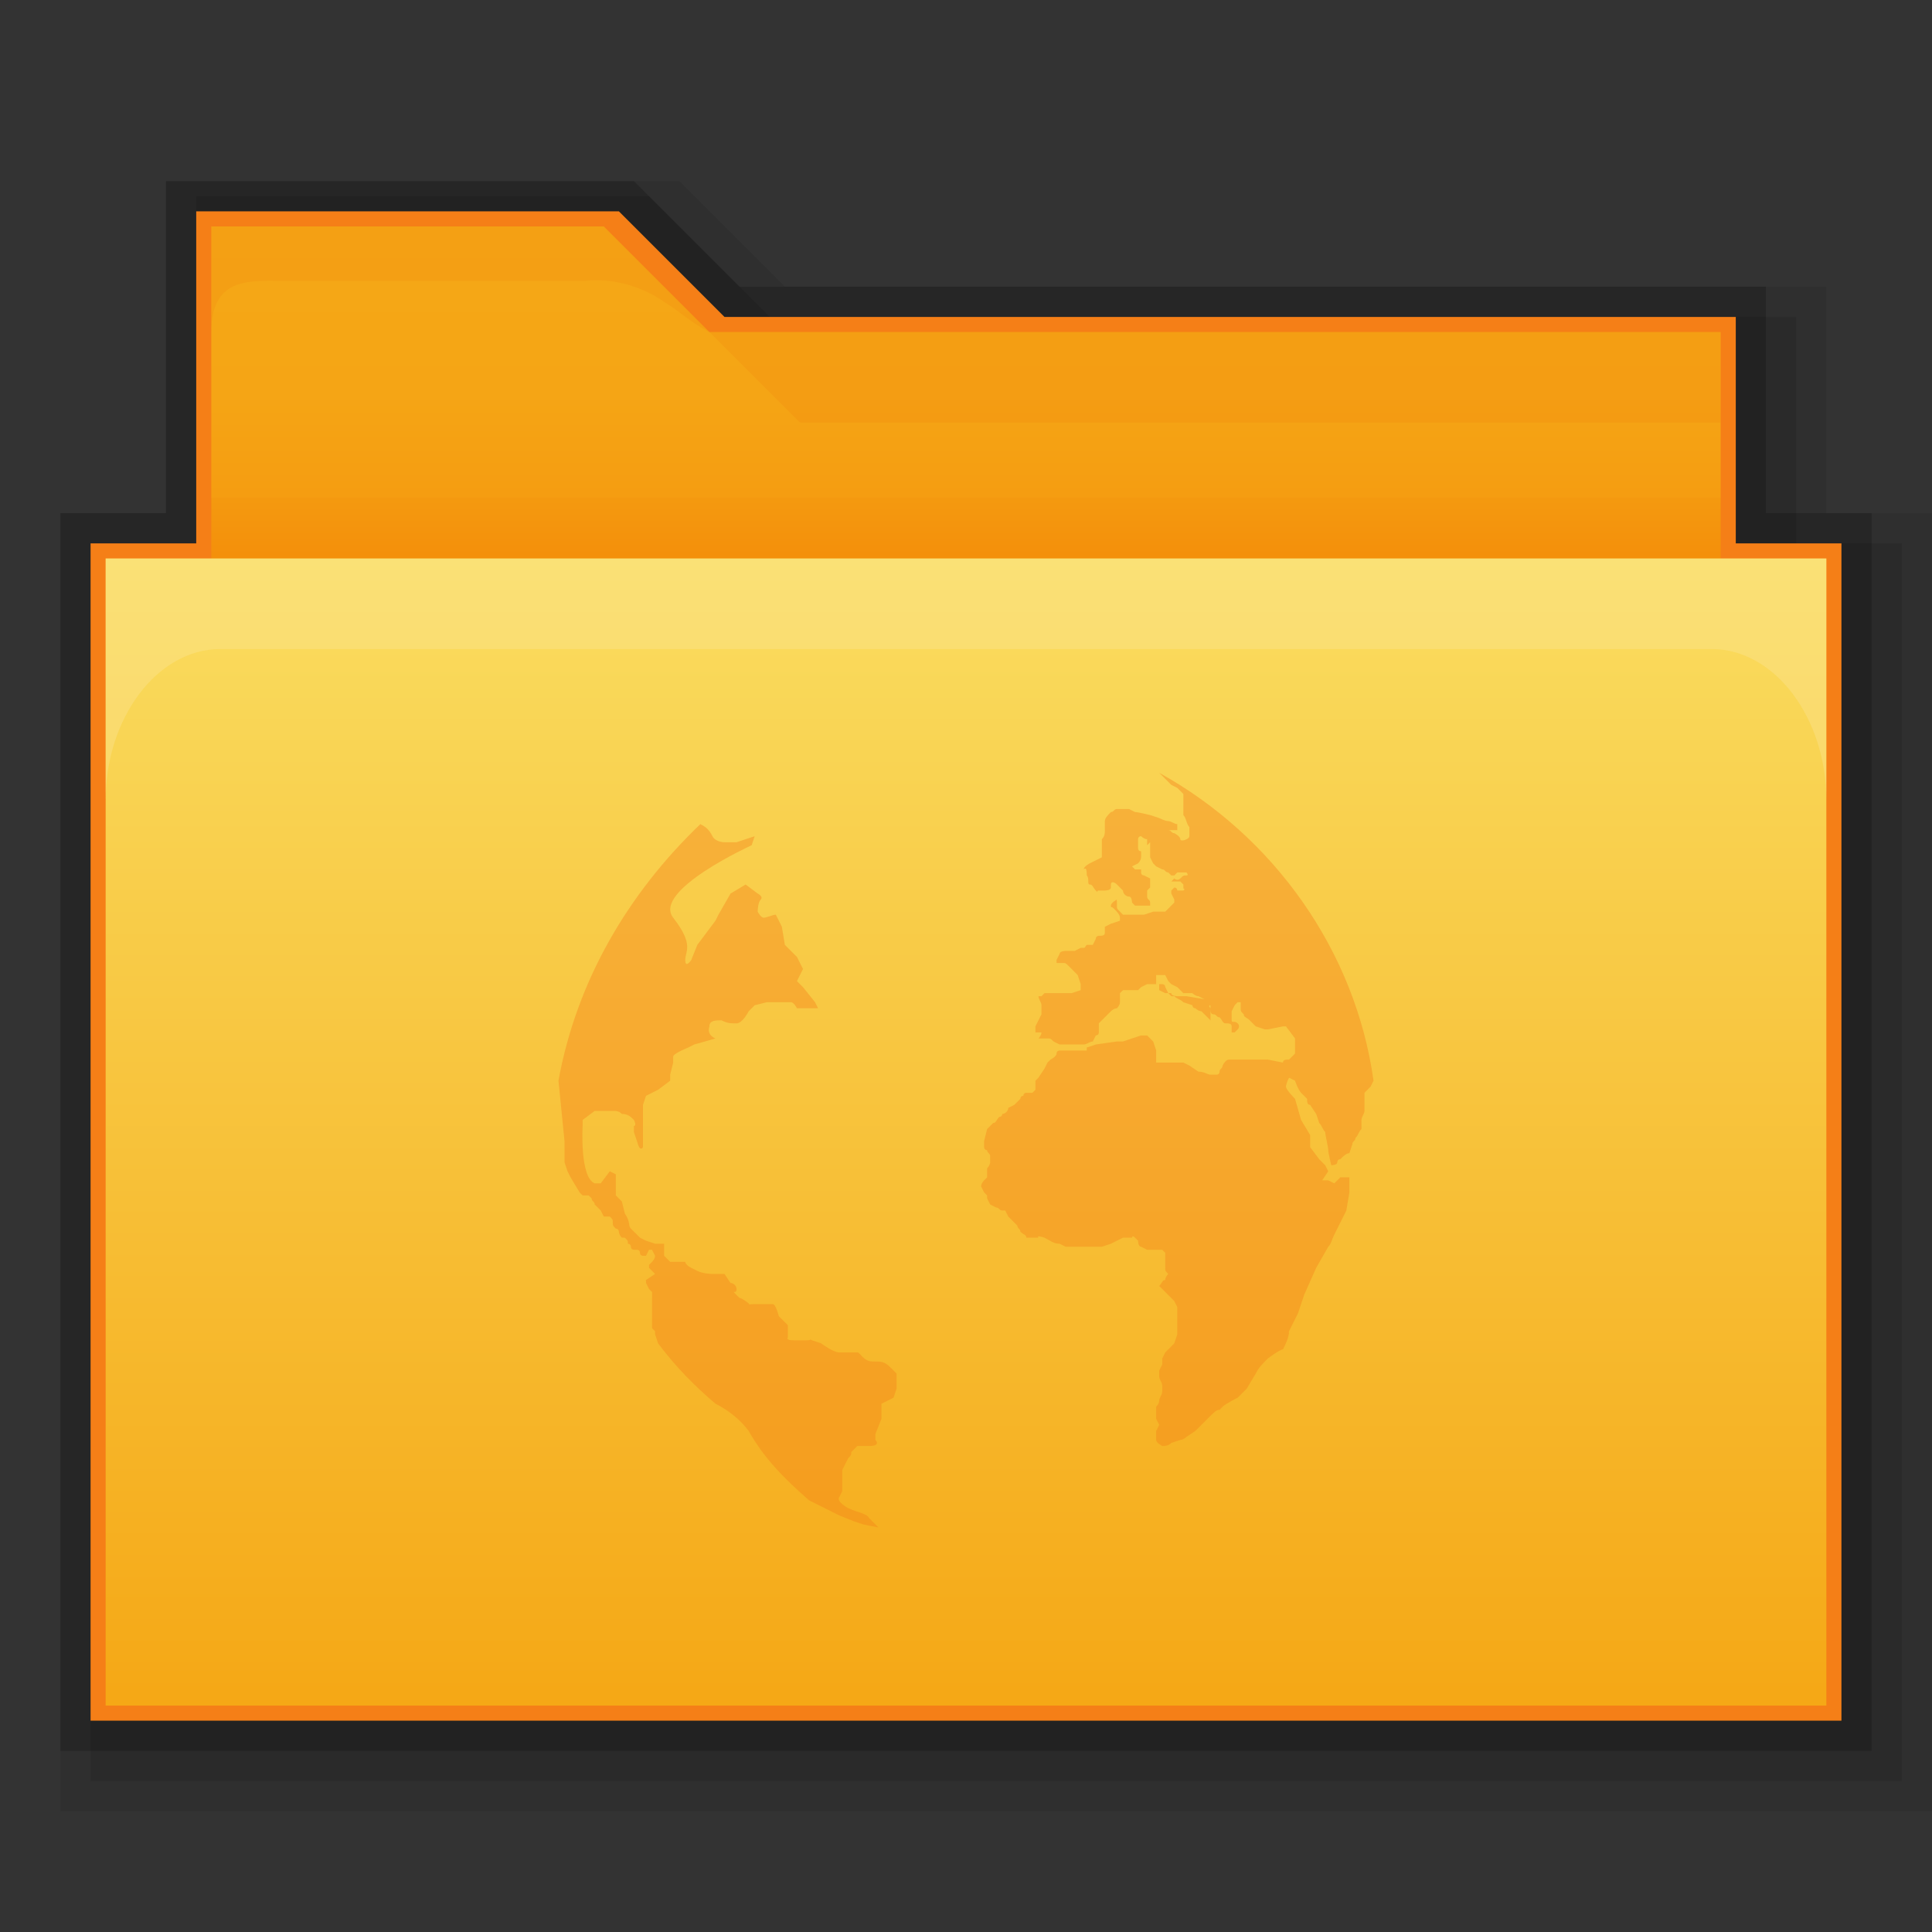 <?xml version="1.0" encoding="utf-8"?>
<!-- Generator: Adobe Illustrator 21.0.0, SVG Export Plug-In . SVG Version: 6.00 Build 0)  -->
<svg version="1.1" id="图层_39" xmlns="http://www.w3.org/2000/svg" xmlns:xlink="http://www.w3.org/1999/xlink" x="0px" y="0px"
	 viewBox="0 0 64 64" style="enable-background:new 0 0 64 64;" xml:space="preserve">
<rect x="0" y="0" width="64" height="64" fill="#333333" stroke="none"/>
<style type="text/css">
	.st0{opacity:0.1;enable-background:new    ;}
	.st1{opacity:0.08;enable-background:new    ;}
	.st2{opacity:0.2;enable-background:new    ;}
	.st3{fill:#F57F17;}
	.st4{fill:url(#SVGID_1_);}
	.st5{fill:url(#rect2990_1_);}
	.st6{opacity:0.25;fill:#FDEFBA;enable-background:new    ;}
	.st7{opacity:0.1;fill:#E65100;enable-background:new    ;}
	.st8{opacity:0.05;fill:#E65100;enable-background:new    ;}
	.st9{opacity:0.39;fill:#F57F17;enable-background:new    ;}
</style>
<title>network64</title>
<g id="_64">
	<polygon class="st0" points="3,59 3,18 6.5,18 6.5,6.5 21.5,6.5 25.5,10.5 59.5,10.5 59.5,18 63,18 63,59 	"/>
	<polygon class="st1" points="2,60 2,17 5.5,17 5.5,6 22.5,6 26,9.5 60.5,9.5 60.5,17 64,17 64,60 	"/>
	<polygon class="st2" points="2,58 2,17 5.5,17 5.5,6 21,6 24.5,9.5 58.5,9.5 58.5,17 62,17 62,58 	"/>
	<polygon class="st3" points="3,57 3,18 6.5,18 6.5,7 20.5,7 24,10.5 57.5,10.5 57.5,18 61,18 61,57 	"/>
	
		<linearGradient id="SVGID_1_" gradientUnits="userSpaceOnUse" x1="-840" y1="481.54" x2="-840" y2="488.47" gradientTransform="matrix(2 0 0 -2 1712 984.44)">
		<stop  offset="0" style="stop-color:#F57C00"/>
		<stop  offset="0.16" style="stop-color:#F58F09"/>
		<stop  offset="0.36" style="stop-color:#F59D11"/>
		<stop  offset="0.6" style="stop-color:#F5A515"/>
		<stop  offset="0.99" style="stop-color:#F5A816"/>
	</linearGradient>
	<path class="st4" d="M57,11H23.5L20,7.5H7v12c0,1.1,0.9,1.9,1.9,1.9l0,0h46.2c1,0,1.9,0.1,1.9-0.9V11z"/>
	
		<linearGradient id="rect2990_1_" gradientUnits="userSpaceOnUse" x1="-840" y1="482.97" x2="-840" y2="463.97" gradientTransform="matrix(2 0 0 -2 1712 984.44)">
		<stop  offset="0" style="stop-color:#FADD60"/>
		<stop  offset="0.99" style="stop-color:#F5A816"/>
	</linearGradient>
	<polyline id="rect2990" class="st5" points="60.5,18.5 60.5,56.5 3.5,56.5 3.5,18.5 	"/>
	<path id="rect3004" class="st6" d="M3.5,18.5v8c0-2.7,1.7-5,3.8-5h49.4c2.1,0,3.8,2.3,3.8,5v-8H3.5z"/>
	<path id="path3801" class="st7" d="M7,7.7V11c0-1.7,1.1-1.7,2.1-1.7h10.3c0.9-0.1,1.9,0.2,2.6,0.7c0.5,0.3,0.9,0.7,1.5,1L20,7.5H7
		V7.7z"/>
	<polygon class="st7" points="23.5,11 57,11 57,14 26.5,14 	"/>
	<rect x="7" y="16.5" class="st8" width="50" height="2"/>
</g>
<g id="网络">
	<path class="st9" d="M23.2,27.3c0.2,0.1,0.3,0.2,0.4,0.4c0.1,0.2,0.4,0.2,0.4,0.2h0.4l0.6-0.2L24.9,28c0,0-3.3,1.5-2.6,2.4
		s0.4,1.1,0.4,1.4c0,0.3,0.2,0,0.2,0l0.2-0.5l0.3-0.4l0.3-0.4l0.1-0.2l0.4-0.7l0.5-0.3l0.4,0.3c0,0,0.2,0.1,0.1,0.2
		s-0.1,0.4-0.1,0.4s0.1,0.2,0.2,0.2s0.3-0.1,0.4-0.1l0.2,0.4l0.1,0.6l0.4,0.4l0.2,0.4l-0.2,0.4l0.2,0.2l0.4,0.5l0.1,0.2h-0.7
		c0,0-0.1-0.2-0.2-0.2h-0.8L25,33.3l-0.2,0.2c0,0-0.2,0.4-0.4,0.4c-0.2,0-0.3,0-0.5-0.1c-0.2,0-0.4,0-0.4,0.2
		c-0.1,0.3,0.2,0.4,0.2,0.4L23,34.6l-0.2,0.1c0,0-0.5,0.2-0.5,0.3v0.2l-0.1,0.4v0.2l-0.4,0.3l-0.4,0.2l-0.1,0.3v0.5
		c0,0.1,0,0.3,0,0.4V38c0,0-0.1,0.2-0.2-0.2L21,37.5l0-0.2c0,0,0.1,0,0-0.2c-0.1-0.1-0.2-0.2-0.4-0.2c-0.1-0.1-0.2-0.1-0.3-0.1
		c-0.2,0,0.2,0-0.2,0h-0.4l-0.4,0.3v0.2c0,0-0.1,1.7,0.4,1.9h0.2l0.3-0.4l0.2,0.1v0.2v0.3v0.2l0.2,0.2l0.1,0.4
		c0.2,0.3,0.1,0.4,0.2,0.5s0.2,0.2,0.3,0.3l0.2,0.1l0.3,0.1H22v0.2v0.2l0.2,0.2h0.5c0,0,0,0.1,0.2,0.2s0,0,0.2,0.1s0.5,0.1,0.5,0.1
		H24l0.2,0.3c0.1,0,0.2,0.1,0.2,0.2c0,0.2-0.2,0,0,0.2s0,0,0.3,0.2s-0.1,0.1,0.3,0.1c0.2,0,0.4,0,0.6,0c0.1,0,0.2,0.4,0.2,0.4
		l0.3,0.3v0.4c0,0-0.1,0.1,0.2,0.1h0.4c0.3,0,0-0.1,0.2,0l0.3,0.1c0,0,0.4,0.3,0.6,0.3s0.4,0,0.6,0c0.1,0,0.2,0.3,0.5,0.3
		s0.4,0,0.6,0.2l0.2,0.2V46l-0.1,0.3l-0.4,0.2V47L29,47.5v0.2c0,0,0.2,0.2-0.2,0.2h-0.4l-0.2,0.2c0,0.1,0,0.1-0.1,0.2
		c-0.1,0.2-0.2,0.4-0.2,0.4v0.4v0.3l-0.1,0.2c0,0-0.1,0.1,0.2,0.3s0.7,0.2,0.8,0.4c0.1,0.1,0.2,0.2,0.3,0.3l-0.5-0.1l-0.3-0.1
		l-0.5-0.2l-1-0.5c-0.8-0.7-1.5-1.4-2-2.3c-0.3-0.4-0.7-0.7-1.1-0.9c-0.7-0.6-1.3-1.2-1.9-2l-0.1-0.3v-0.1L21.6,44v0v-0.1v-0.5v-0.3
		v-0.2v-0.1l-0.1-0.1l-0.1-0.2v-0.1l0.3-0.2L21.5,42v-0.1l0.1-0.1c0,0,0.1-0.1,0.1-0.2l-0.1-0.2h-0.1l-0.1,0.2h-0.1
		c0,0-0.1,0-0.1-0.1s-0.1-0.1-0.1-0.1H21c0,0-0.1,0-0.1-0.1s-0.1-0.1-0.1-0.1c0-0.1,0-0.1-0.1-0.2h-0.1c-0.1-0.1-0.1-0.2-0.1-0.2
		s0-0.1-0.1-0.1c-0.1-0.1-0.1-0.1-0.1-0.2c0-0.1,0-0.1-0.1-0.2h-0.1l-0.1,0l-0.1-0.2l-0.2-0.2c0-0.1-0.1-0.1-0.1-0.2l-0.1-0.1h-0.2
		l-0.1-0.1L18.9,39l-0.1-0.2l-0.1-0.3v-0.4v-0.3l-0.2-2C19.1,32.5,20.8,29.6,23.2,27.3z"/>
	<path class="st9" d="M38.4,25.6l0.4,0.4l0.2,0.1l0.2,0.2v0.2c0,0.1,0,0.1,0,0.2s0,0.2,0,0.3c0.1,0.1,0.1,0.3,0.2,0.4
		c0,0,0,0.2,0,0.3s-0.3,0.2-0.3,0.1s-0.2-0.2-0.2-0.2c-0.1,0-0.1-0.1-0.2-0.1H39v-0.2c-0.1,0-0.2-0.1-0.3-0.1s-0.3-0.1-0.3-0.1
		L38.1,27c0,0-0.4-0.1-0.5-0.1l-0.2-0.1H37c-0.1,0-0.1,0.1-0.2,0.1c-0.1,0.1-0.2,0.2-0.2,0.3v0.3c0,0.1,0,0.2-0.1,0.3
		c0,0.1,0,0.3,0,0.4l0,0v0.2l-0.2,0.1l-0.2,0.1c0,0-0.2,0.1-0.2,0.2C36,28.7,36,28.9,36,29c0.1,0.1,0,0.3,0.1,0.3s0.1,0.1,0.2,0.2
		s0,0,0.1,0s0.2,0,0.2,0s0.2,0,0.2-0.1s0,0,0-0.1s0.1-0.1,0.2,0c0.1,0.1,0.1,0.1,0.2,0.2c0,0.1,0.1,0.2,0.2,0.2
		c0.1,0,0.1,0.2,0.1,0.2l0.1,0.1c0,0,0,0,0.1,0h0.2l0.1,0h0.1v-0.1c0-0.1-0.1-0.1-0.1-0.2v-0.1v-0.1l0.1-0.1v-0.1v-0.1v-0.1L37.9,29
		c0,0-0.1,0-0.1-0.1v-0.1h-0.2l-0.1-0.1l0.2-0.1c0.1-0.1,0.1-0.2,0.1-0.2v-0.2c-0.1,0-0.1-0.1-0.1-0.1c0-0.1,0-0.1,0-0.2v-0.1
		c0,0,0-0.1,0.1-0.1c0,0,0.1,0.1,0.2,0.1l0,0v0.1V28l0.1-0.1V28v0.2v0.2l0.1,0.2l0.1,0.1l0.2,0.1c0.1,0,0.1,0.1,0.2,0.1l0.1,0.1h0.1
		l0.1-0.1h0l0,0h0.2h0.1c0,0,0.1,0.1,0,0.1s-0.1,0-0.2,0.1s-0.2,0-0.2,0l-0.1,0.1H39h0.1l0.1,0.1c0,0,0,0,0,0.1s0.1,0,0,0.1
		c-0.1,0-0.1,0-0.2,0c0,0,0-0.1-0.1-0.1l-0.1,0.1v0.1l0.1,0.2c0,0,0,0,0,0.1c-0.1,0.1-0.1,0.1-0.2,0.2l-0.1,0.1c-0.1,0-0.1,0-0.2,0
		h-0.2l-0.3,0.1c-0.1,0-0.3,0-0.5,0c0,0-0.1,0-0.2,0c0,0,0,0-0.1-0.1S37,30.1,37,30v-0.1c0-0.1,0-0.1-0.1-0.1H37
		c0,0-0.2,0.1-0.2,0.2s0,0,0.1,0.1s0.2,0.2,0.2,0.3v0.1l-0.3,0.1l-0.2,0.1v0.1v0.1c0,0.1-0.1,0.1-0.2,0.1c0,0-0.1,0-0.1,0.1
		l-0.1,0.2c-0.1,0-0.1,0-0.2,0c-0.1,0.1,0,0.1-0.2,0.1l-0.2,0.1h-0.2h-0.1c0,0-0.2,0-0.2,0.1L35,31.8v0.1c0,0,0.1,0,0.2,0
		c0.1,0,0.1,0,0.2,0.1l0.1,0.1l0.2,0.2l0.1,0.3v0.2l-0.3,0.1H35h-0.2h-0.2L34.5,33h-0.1c0,0.1,0.1,0.2,0.1,0.3v0.2v0.1l-0.1,0.2
		L34.3,34v0.1v0.1h0.2c0,0.1-0.1,0.2-0.1,0.2h0.2c0,0,0,0,0.1,0s0.1,0,0.2,0.1l0.2,0.1v0.1v-0.1c0.1,0,0.2,0,0.3,0c0,0,0.1,0,0.2,0
		h0.2h0.1l0,0c0.1,0,0.2-0.1,0.3-0.1l0.1-0.2c0,0,0.1,0,0.1-0.1c0,0,0-0.1,0-0.2v-0.1l0.1-0.1l0.1-0.1l0.1-0.1c0,0,0,0,0.1-0.1
		s0.2-0.1,0.2-0.1l0,0c0,0,0.1-0.1,0.1-0.2s0-0.3,0-0.3l0.1-0.1h0.2h0.1c0,0,0.1,0,0.2,0l0.1-0.1l0.2-0.1c0,0,0,0,0.1,0h0.4
		c0,0,0.1,0,0.1,0.1l0.1,0.2l0.1,0.1h0.1c0.1,0.1,0.2,0.1,0.3,0.2l0.3,0.1c0,0,0,0.1,0.1,0.1c0,0,0.1,0.1,0.2,0.1l0.1,0.1l0.1,0.1
		l0.1,0.1v-0.1v-0.2v-0.1c0,0-0.1-0.1,0-0.1h0.2l-0.1-0.1h-0.1l-0.2-0.1L39.3,33h-0.1h-0.1H39c0,0-0.2,0-0.2-0.1l0,0h-0.2l-0.2-0.1
		v-0.2h-0.1c0,0,0-0.1,0-0.2v-0.1h0.3l0.1,0.2l0.1,0.1l0.2,0.1l0.1,0.1l0.1,0.1h0.1h0.2c0,0,0.1,0.1,0.2,0.1l0.2,0.1l0,0l0.1,0.1
		c0.1,0,0.1,0.1,0.1,0.2c0,0.1,0,0.2,0.1,0.2s0.1,0.1,0.2,0.1c0.1,0.1,0.1,0.2,0.2,0.2s0.2,0,0.2,0.1c0,0,0,0.1,0,0.2h0.1l0.1-0.1
		c0,0,0.1-0.1,0-0.2s-0.2,0-0.2-0.1v-0.3l0.1-0.2l0.1-0.1h0.1L41,33l0.1,0.2v0.2c0,0.1,0,0.1,0.1,0.2c0,0.1,0.1,0.1,0.2,0.2l0.2,0.2
		l0.3,0.1H42l0.5-0.1h0.1l0.3,0.4v0.5l-0.2,0.2c-0.1,0-0.2,0-0.2,0.1L42,35.1h-0.2h-0.4h-0.5h-0.2c0,0-0.1,0-0.2,0.2
		c0,0.1-0.1,0.1-0.1,0.2c0,0,0,0.1-0.1,0.1s-0.1,0-0.2,0c-0.1,0-0.2-0.1-0.4-0.1l-0.3-0.2l-0.2-0.1H39h-0.4h-0.3v-0.5v0.1l-0.1-0.3
		l-0.1-0.1L38,34.3h-0.2l-0.3,0.1l-0.3,0.1H37l-0.7,0.1L36,34.7v0.1c-0.1,0-0.1,0-0.2,0h-0.2c-0.1,0-0.2,0-0.3,0s-0.2,0-0.2,0
		s-0.1,0-0.1,0.1s-0.2,0.2-0.2,0.2l-0.1,0.1l-0.1,0.2l-0.2,0.3l-0.1,0.1V36v0.1l-0.1,0.1l-0.2,0c0,0-0.1,0-0.1,0.1
		c-0.1,0-0.1,0.1-0.1,0.1c-0.1,0.1-0.1,0.1-0.2,0.2l-0.2,0.1c0,0.1-0.1,0.2-0.2,0.2c0,0.1-0.1,0.1-0.1,0.1c-0.1,0.1-0.1,0.2-0.2,0.2
		l-0.2,0.2l-0.1,0.4V38c0,0,0,0.1,0.1,0.1c0,0.1,0.1,0.1,0.1,0.2v0.2c0,0,0,0.1-0.1,0.2c0,0.1,0,0.2,0,0.3l0,0c0,0,0,0-0.1,0.1
		c0,0-0.1,0.1-0.1,0.2l0.1,0.2l0.1,0.1v0.1l0.1,0.2L33,40c0.1,0,0.1,0.1,0.2,0.1h0.1l0.1,0.2l0.1,0.1l0.2,0.2c0,0.1,0.1,0.1,0.1,0.2
		c0.1,0.1,0.2,0.1,0.2,0.2c0,0,0.1,0,0.2,0c0.1,0,0.1,0,0.2,0c0,0-0.1-0.1,0.2,0c0.2,0.1,0.3,0.2,0.5,0.2l0.2,0.1c0,0,0.3,0,0.4,0
		c0,0,0.1,0,0.2,0h0.2h0.4l0.3-0.1l0.2-0.1l0.2-0.1c0.1,0,0.2,0,0.3,0c0,0,0-0.1,0.1,0s0.1,0.1,0.1,0.1s0,0.2,0.1,0.2l0.2,0.1
		c0.1,0,0.2,0,0.3,0s0.1,0,0.2,0l0.1,0.1v0.2v0.2V42c0,0.1,0,0.1,0.1,0.2c0,0-0.1,0.1-0.1,0.2c-0.1,0-0.1,0.1-0.2,0.2l0.3,0.3
		l0.2,0.2l0.1,0.2v0.1c0,0.1,0,0.1,0,0.2c0,0.1,0,0.1,0,0.2c0,0,0,0.1,0,0.2s0,0,0,0v0.2l-0.1,0.3l-0.1,0.1l-0.2,0.2L38.5,45v0.2
		l-0.1,0.2c0,0.1,0,0.1,0,0.2c0,0.1,0.1,0.2,0.1,0.3v0.2c0,0.1-0.1,0.2-0.1,0.3s-0.1,0.2-0.1,0.2v0.2V47l0.1,0.2l-0.1,0.2
		c0,0.1,0,0.2,0,0.3s0.2,0.2,0.2,0.2c0.1,0,0.2,0,0.3-0.1l0.3-0.1c0,0,0.1,0,0.2-0.1l0.3-0.2l0.2-0.2l0.3-0.3
		c0.1-0.1,0.2-0.2,0.3-0.2c0.1-0.1,0,0,0.1-0.1s0.5-0.3,0.5-0.3l0.3-0.3l0.3-0.5c0.1-0.2,0.2-0.3,0.4-0.5c0,0,0.4-0.3,0.5-0.3
		c0.1-0.2,0.2-0.4,0.2-0.6l0.3-0.6l0.2-0.6l0.4-0.9l0.4-0.7c0.1-0.1,0.1-0.2,0.2-0.4l0.4-0.8l0.1-0.6V39h-0.3l-0.2,0.2L44,39.1h-0.2
		l0.2-0.3l-0.1-0.2l-0.2-0.2L43.4,38v-0.4l-0.3-0.5l-0.2-0.7c0,0-0.3-0.3-0.3-0.4s0.1-0.3,0.1-0.3l0.2,0.1c0,0,0.1,0.3,0.2,0.4
		s0.2,0.2,0.2,0.2c0,0.1,0,0.2,0.1,0.2l0.2,0.3l0.1,0.3c0.1,0.1,0.1,0.2,0.2,0.3c0,0.1,0.1,0.5,0.1,0.6s0.1,0.5,0.1,0.5
		s0.2,0,0.2-0.1c0,0,0-0.1,0.1-0.1c0.1-0.1,0.2-0.2,0.3-0.2l0.1-0.3c0-0.1,0.1-0.1,0.1-0.2c0.1-0.1,0.1-0.2,0.2-0.3
		c0-0.1,0-0.2,0-0.3s0.1-0.2,0.1-0.3v-0.2v-0.4l0.2-0.2l0.1-0.2C44.9,31.5,42.2,27.7,38.4,25.6z"/>
</g>
</svg>
